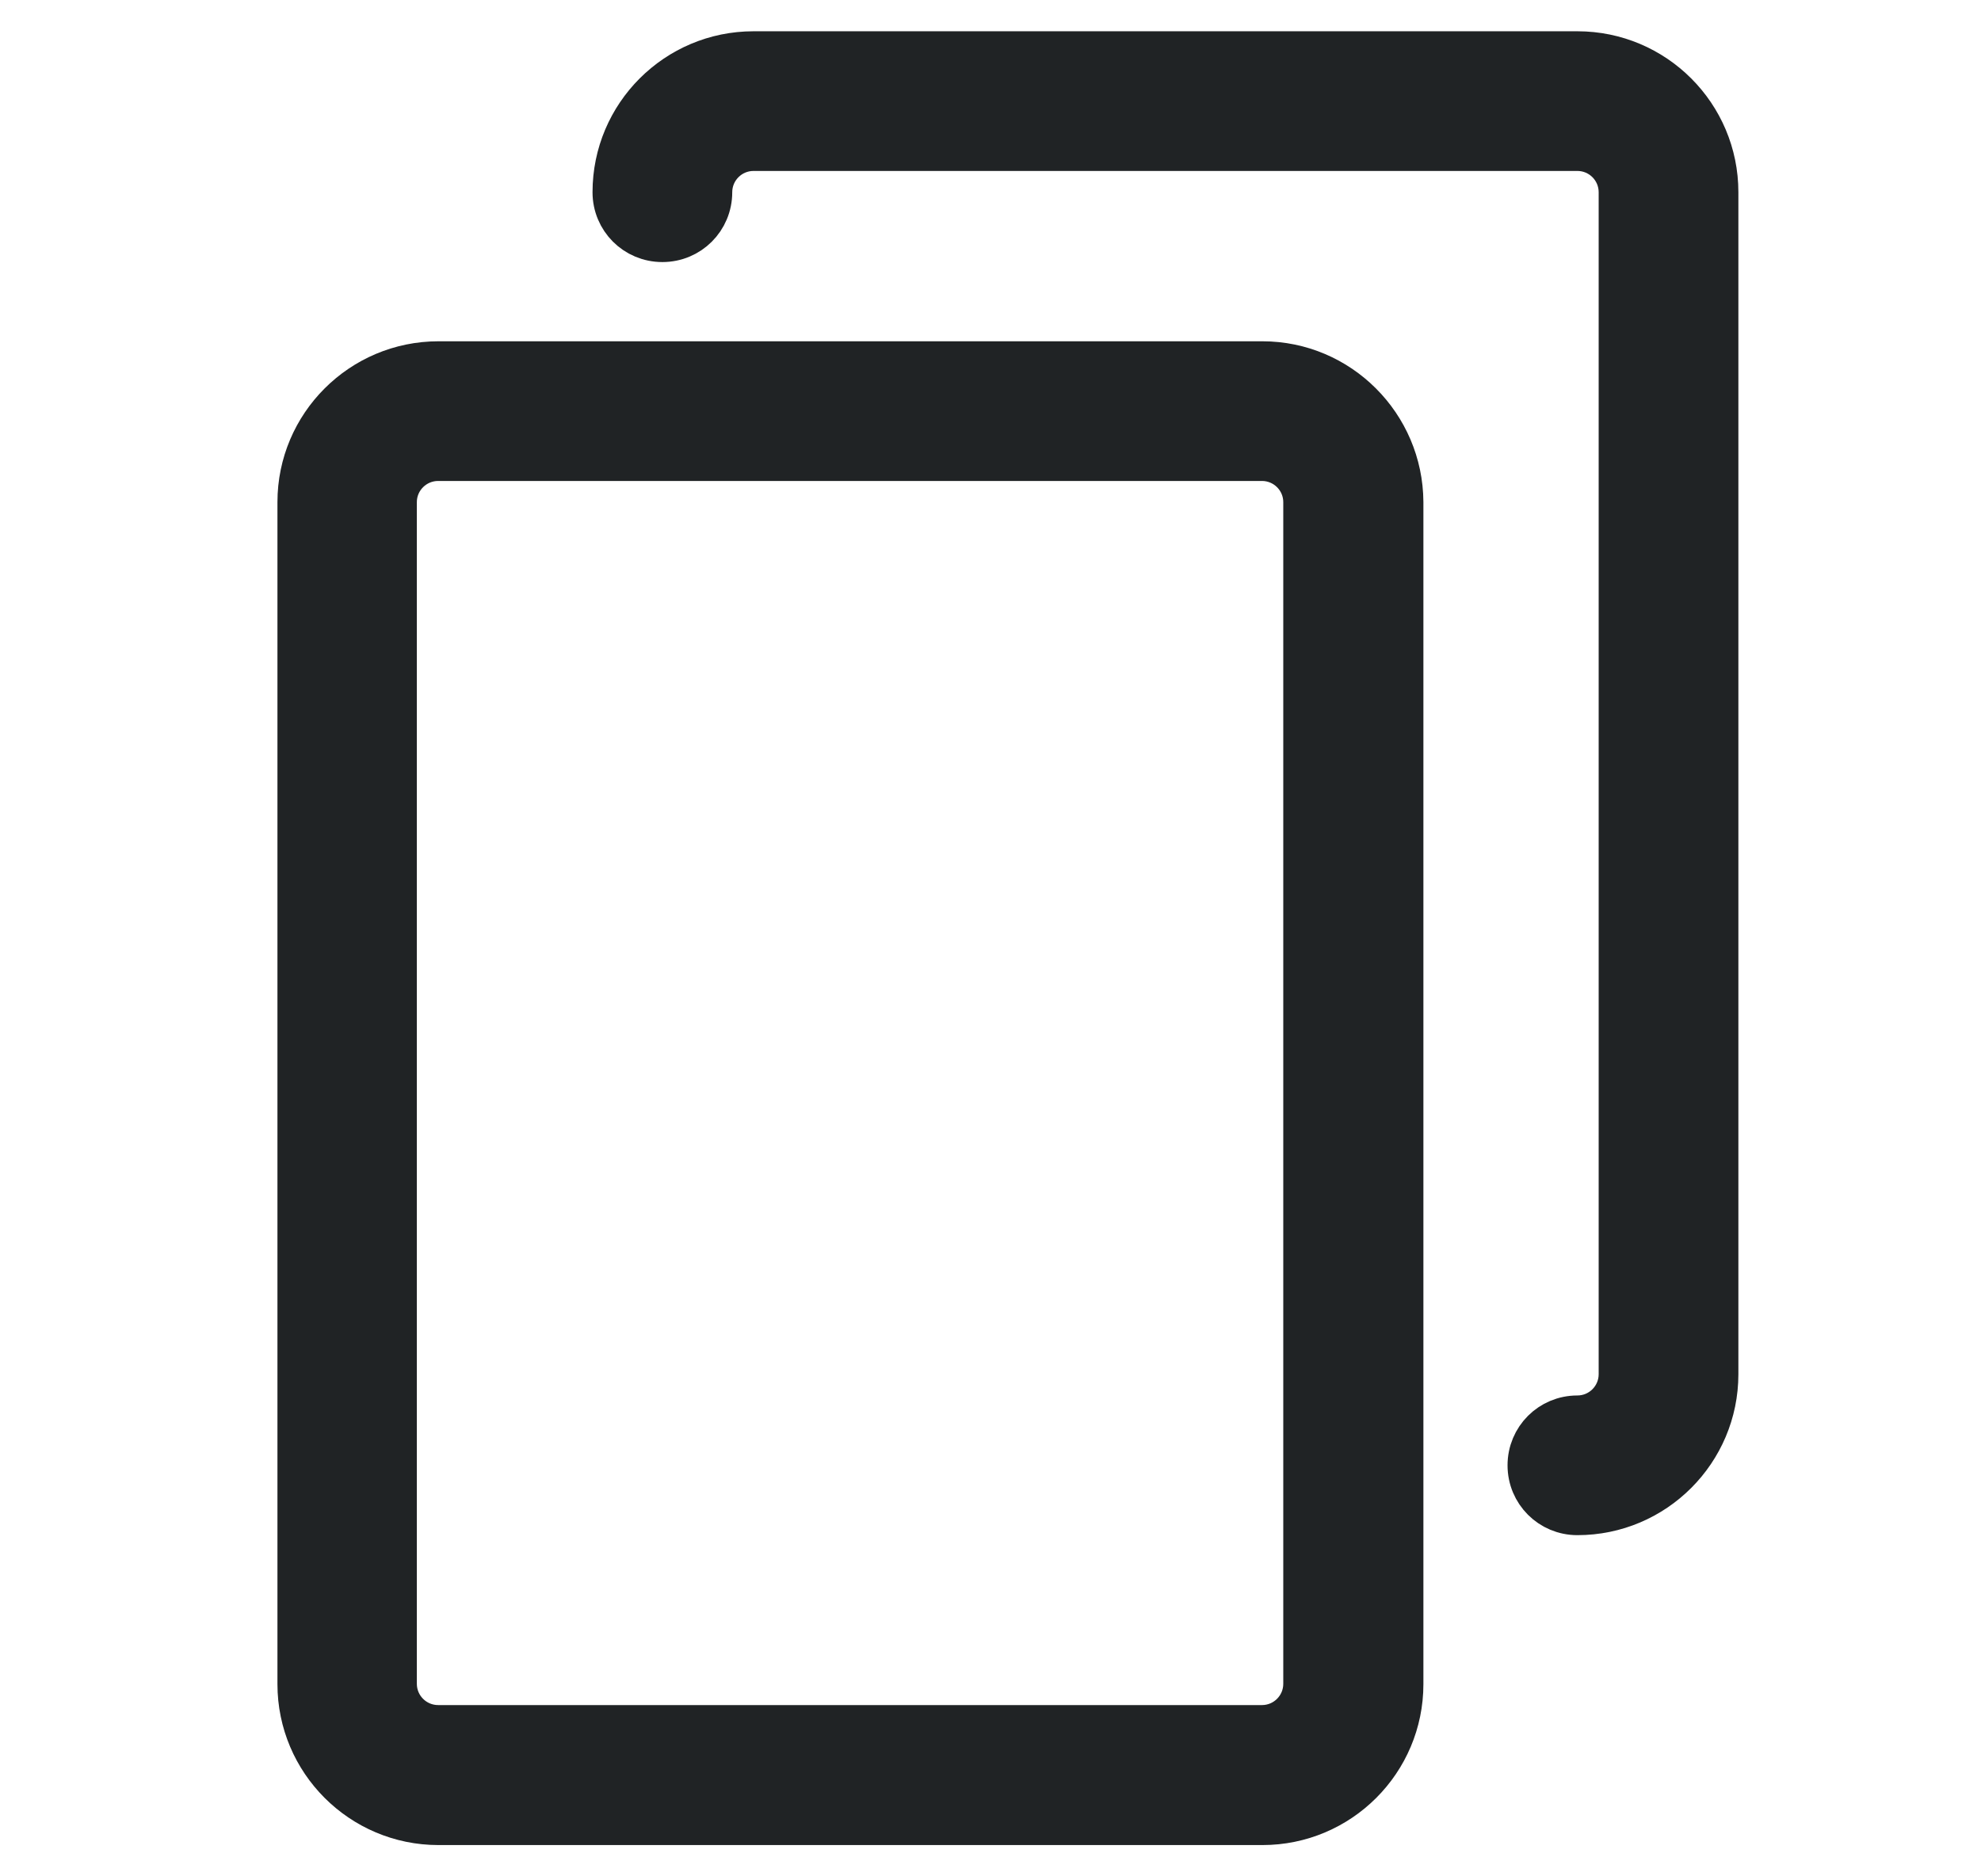 <svg width="19" height="18" viewBox="0 0 19 18" fill="none" xmlns="http://www.w3.org/2000/svg">
<path d="M12.108 3.474H4.205C3.464 3.474 2.861 4.076 2.861 4.817V16.156C2.861 16.898 3.464 17.5 4.205 17.5H12.108C12.85 17.5 13.452 16.898 13.452 16.156V4.817C13.448 4.076 12.846 3.474 12.108 3.474ZM12.508 16.153C12.508 16.376 12.327 16.557 12.104 16.557H4.202C3.979 16.557 3.798 16.376 3.798 16.153V4.817C3.798 4.595 3.979 4.414 4.202 4.414H12.104C12.327 4.414 12.508 4.595 12.508 4.817V16.153Z" fill="#202325" stroke="#202325" stroke-width="0.4"/>
<path d="M15.129 0.5H7.227C6.485 0.5 5.883 1.102 5.883 1.844C5.883 2.105 6.092 2.314 6.353 2.314C6.614 2.314 6.823 2.105 6.823 1.844C6.823 1.621 7.004 1.44 7.227 1.44H15.129C15.352 1.44 15.533 1.621 15.533 1.844V13.183C15.533 13.406 15.352 13.587 15.129 13.587C14.868 13.587 14.659 13.796 14.659 14.057C14.659 14.318 14.868 14.527 15.129 14.527C15.871 14.527 16.473 13.924 16.473 13.183V1.844C16.473 1.102 15.871 0.5 15.129 0.5Z" fill="#202325" stroke="#202325" stroke-width="0.4"/>
</svg>
